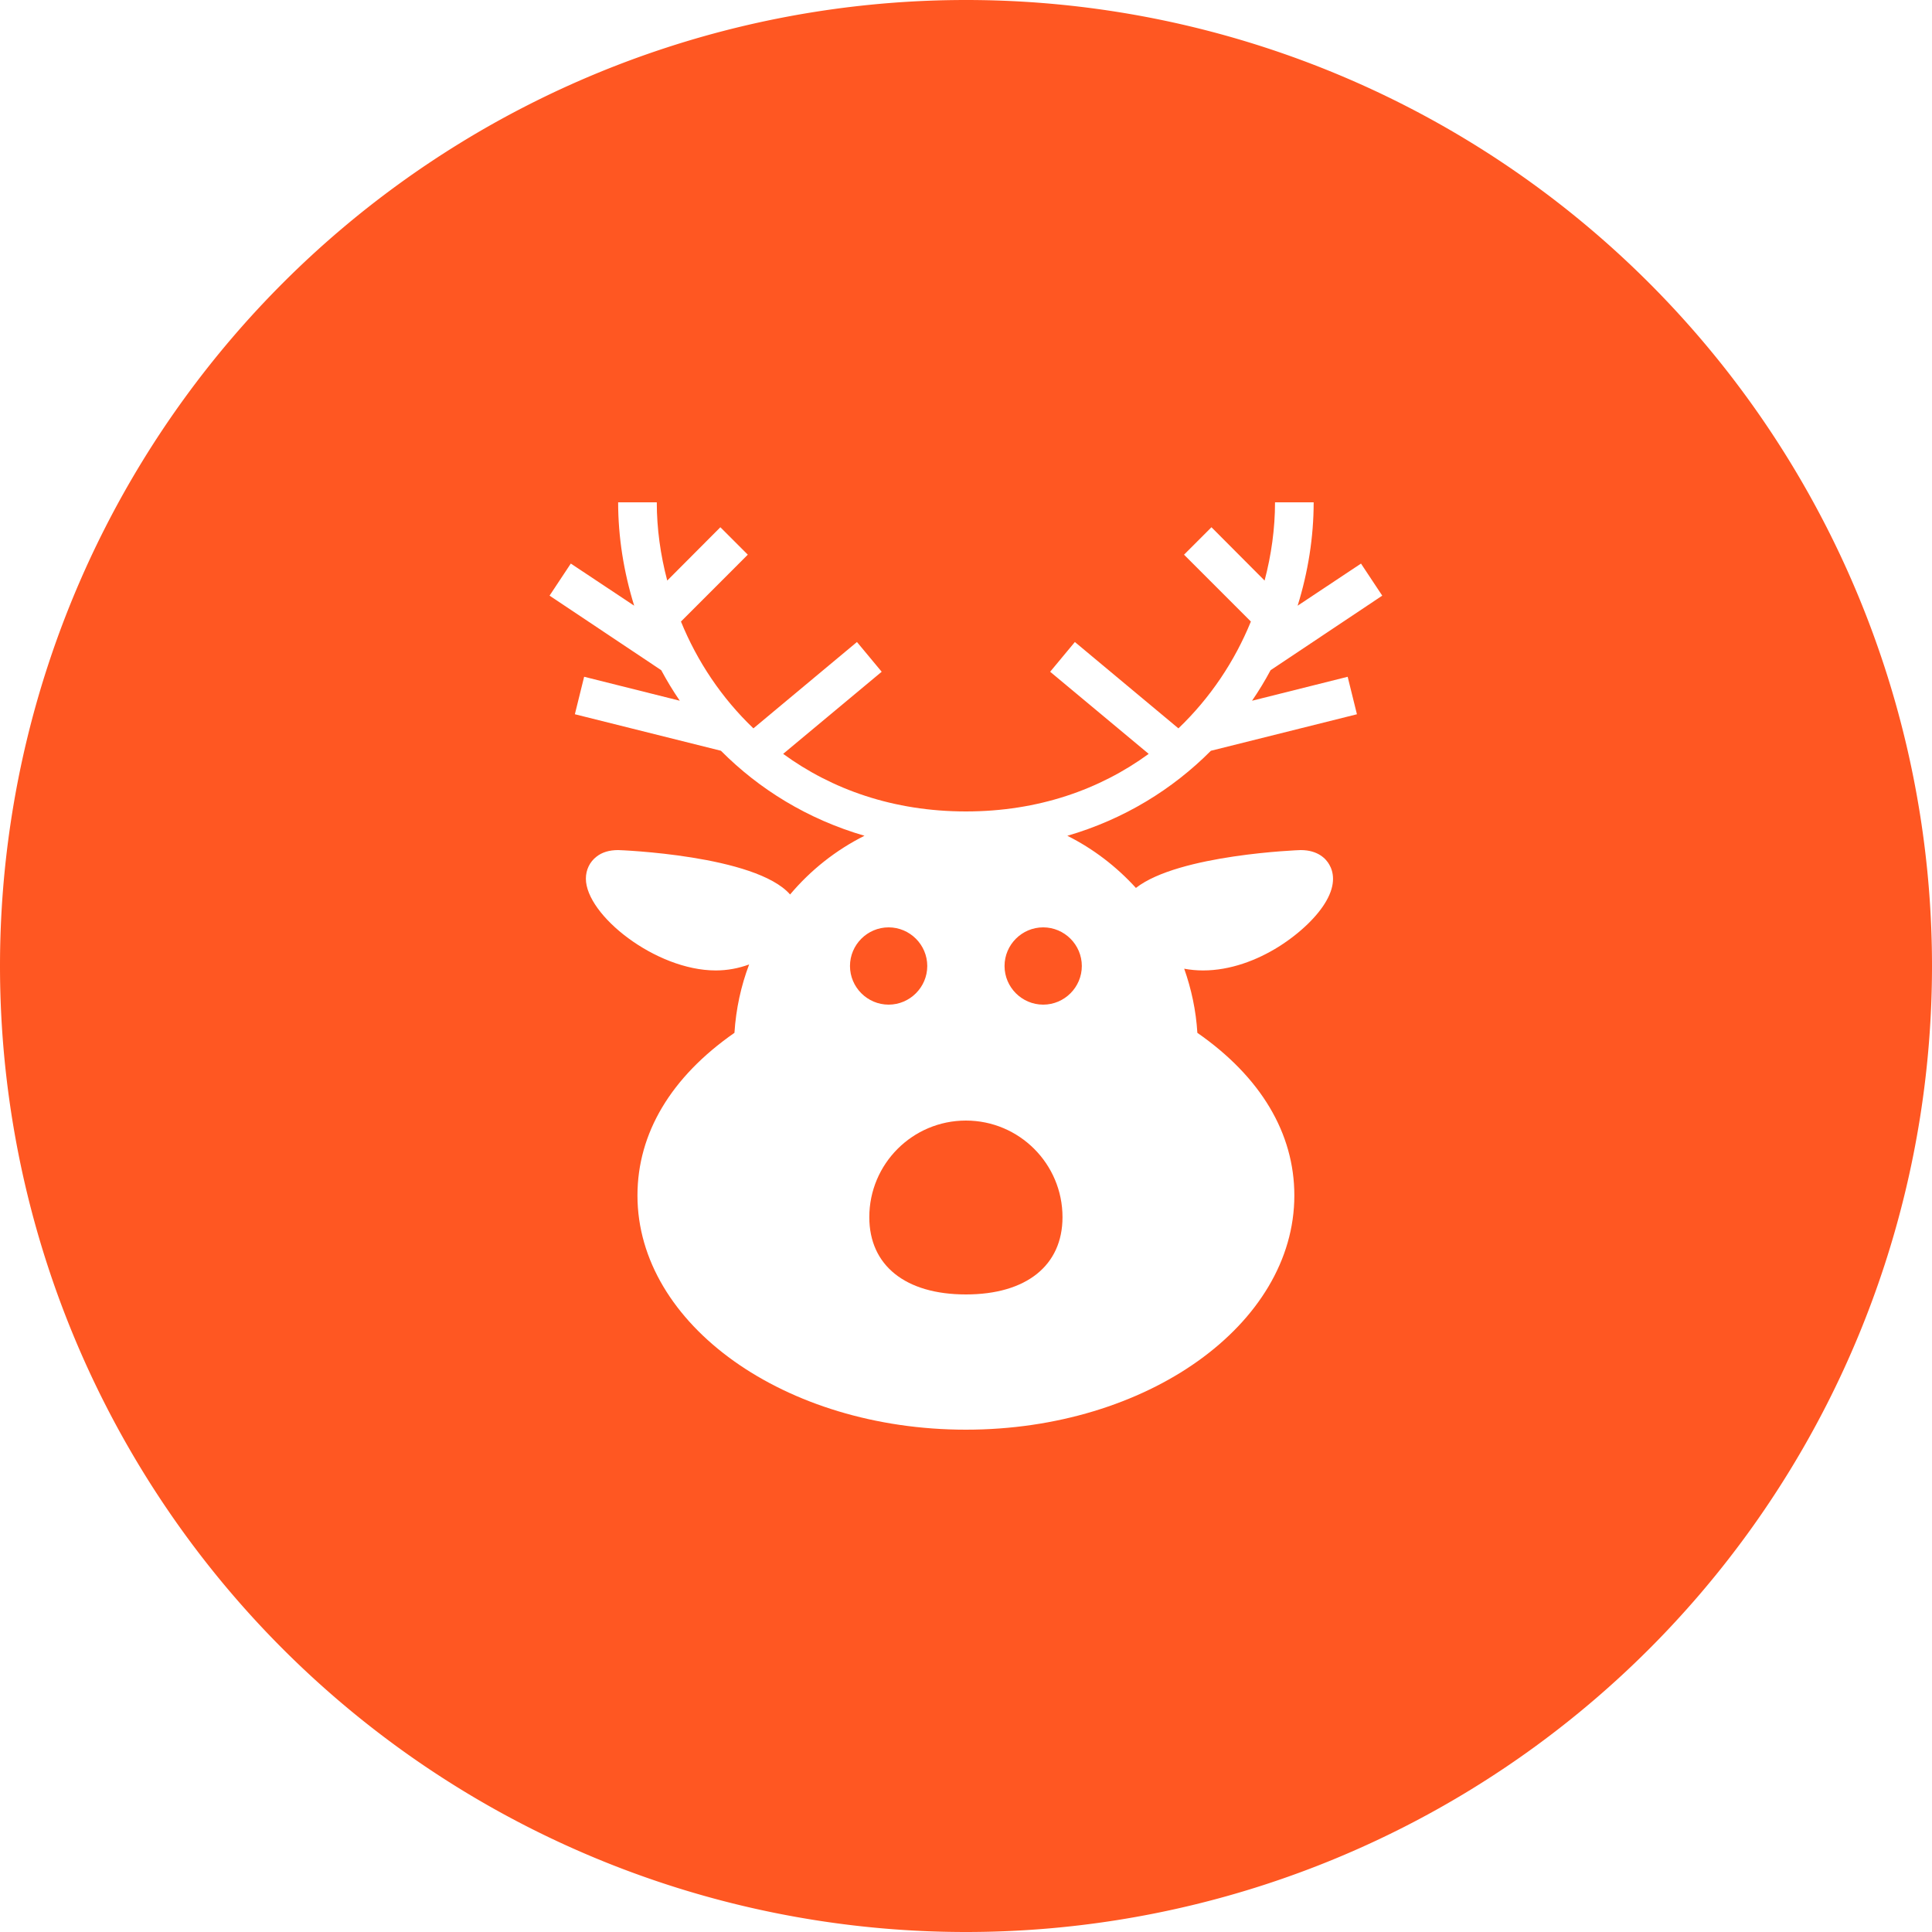 <svg viewBox="0 0 100 100" xmlns="http://www.w3.org/2000/svg" xmlns:xlink="http://www.w3.org/1999/xlink" width="100" height="100">
<defs>


 <g id="bg" fill="#ff5722" class="bg"><path d="M0,50a50,50 0 1,0 100,0a50,50 0 1,0 -100,0"/></g>

 <path fill="#ffffff" id="i-1158" d="M44.235,10.97l-0.48-1.94l-4.95,1.24c0.351-0.51,0.671-1.04,0.96-1.58l5.78-3.859l-1.1-1.66l-3.28,2.18 c0.54-1.74,0.83-3.551,0.83-5.35h-2c0,1.359-0.19,2.72-0.54,4.049l-2.75-2.76l-1.42,1.42l3.46,3.461 c-0.84,2.06-2.1,3.949-3.75,5.529l-5.36-4.47l-1.279,1.54l5.1,4.25c-2.52,1.84-5.71,2.98-9.46,2.98s-6.94-1.141-9.46-2.98l5.1-4.25 l-1.28-1.54l-5.36,4.47c-1.651-1.58-2.91-3.47-3.75-5.529l3.46-3.461l-1.42-1.42l-2.75,2.76C8.185,2.72,7.995,1.359,7.995,0h-2 c0,1.799,0.29,3.609,0.83,5.35l-3.28-2.18l-1.1,1.66l5.78,3.859c0.29,0.54,0.61,1.07,0.96,1.58l-4.95-1.24l-0.48,1.94l7.56,1.89 c1.98,1.99,4.48,3.54,7.43,4.4c-1.48,0.74-2.79,1.779-3.85,3.039C13.115,18.26,6.075,18,5.995,18c-0.45,0-0.83,0.109-1.12,0.34 c-0.35,0.27-0.55,0.68-0.55,1.14c0,1.88,3.61,4.75,6.72,4.75c0.61,0,1.18-0.11,1.73-0.31c-0.42,1.109-0.681,2.3-0.76,3.539 c-3.29,2.291-5.02,5.201-5.02,8.42c0,6.681,7.63,12.121,17,12.121s17-5.44,17-12.121c0-3.219-1.73-6.129-5.02-8.42 c-0.07-1.16-0.311-2.27-0.681-3.319c0.32,0.06,0.65,0.09,0.98,0.09c1.399,0,2.779-0.521,3.91-1.229 c1.13-0.711,2.029-1.601,2.46-2.36c0.52-0.899,0.369-1.53,0.159-1.89C42.646,18.47,42.235,18,41.325,18 c-0.07,0-6.32,0.229-8.53,1.959c-1.01-1.109-2.21-2.029-3.55-2.699c2.95-0.86,5.45-2.41,7.43-4.4L44.235,10.97z M17.995,24 c0-1.101,0.9-2,2-2c1.099,0,2,0.899,2,2c0,1.1-0.901,2-2,2C18.895,26,17.995,25.1,17.995,24z M23.995,41c-3.13,0-5-1.5-5-4 c0-2.76,2.24-5,5-5s5,2.24,5,5C28.995,39.5,27.125,41,23.995,41z M29.995,24c0,1.1-0.9,2-2,2c-1.101,0-2-0.9-2-2 c0-1.101,0.899-2,2-2C29.095,22,29.995,22.899,29.995,24z"/> 
</defs>
<use x="0" y="0" class="bg" xlink:href="#bg"/>
<use x="26" y="26" xlink:href="#i-1158"/>
<use x="0" y="0" xlink:href="#fg"/>
</svg>